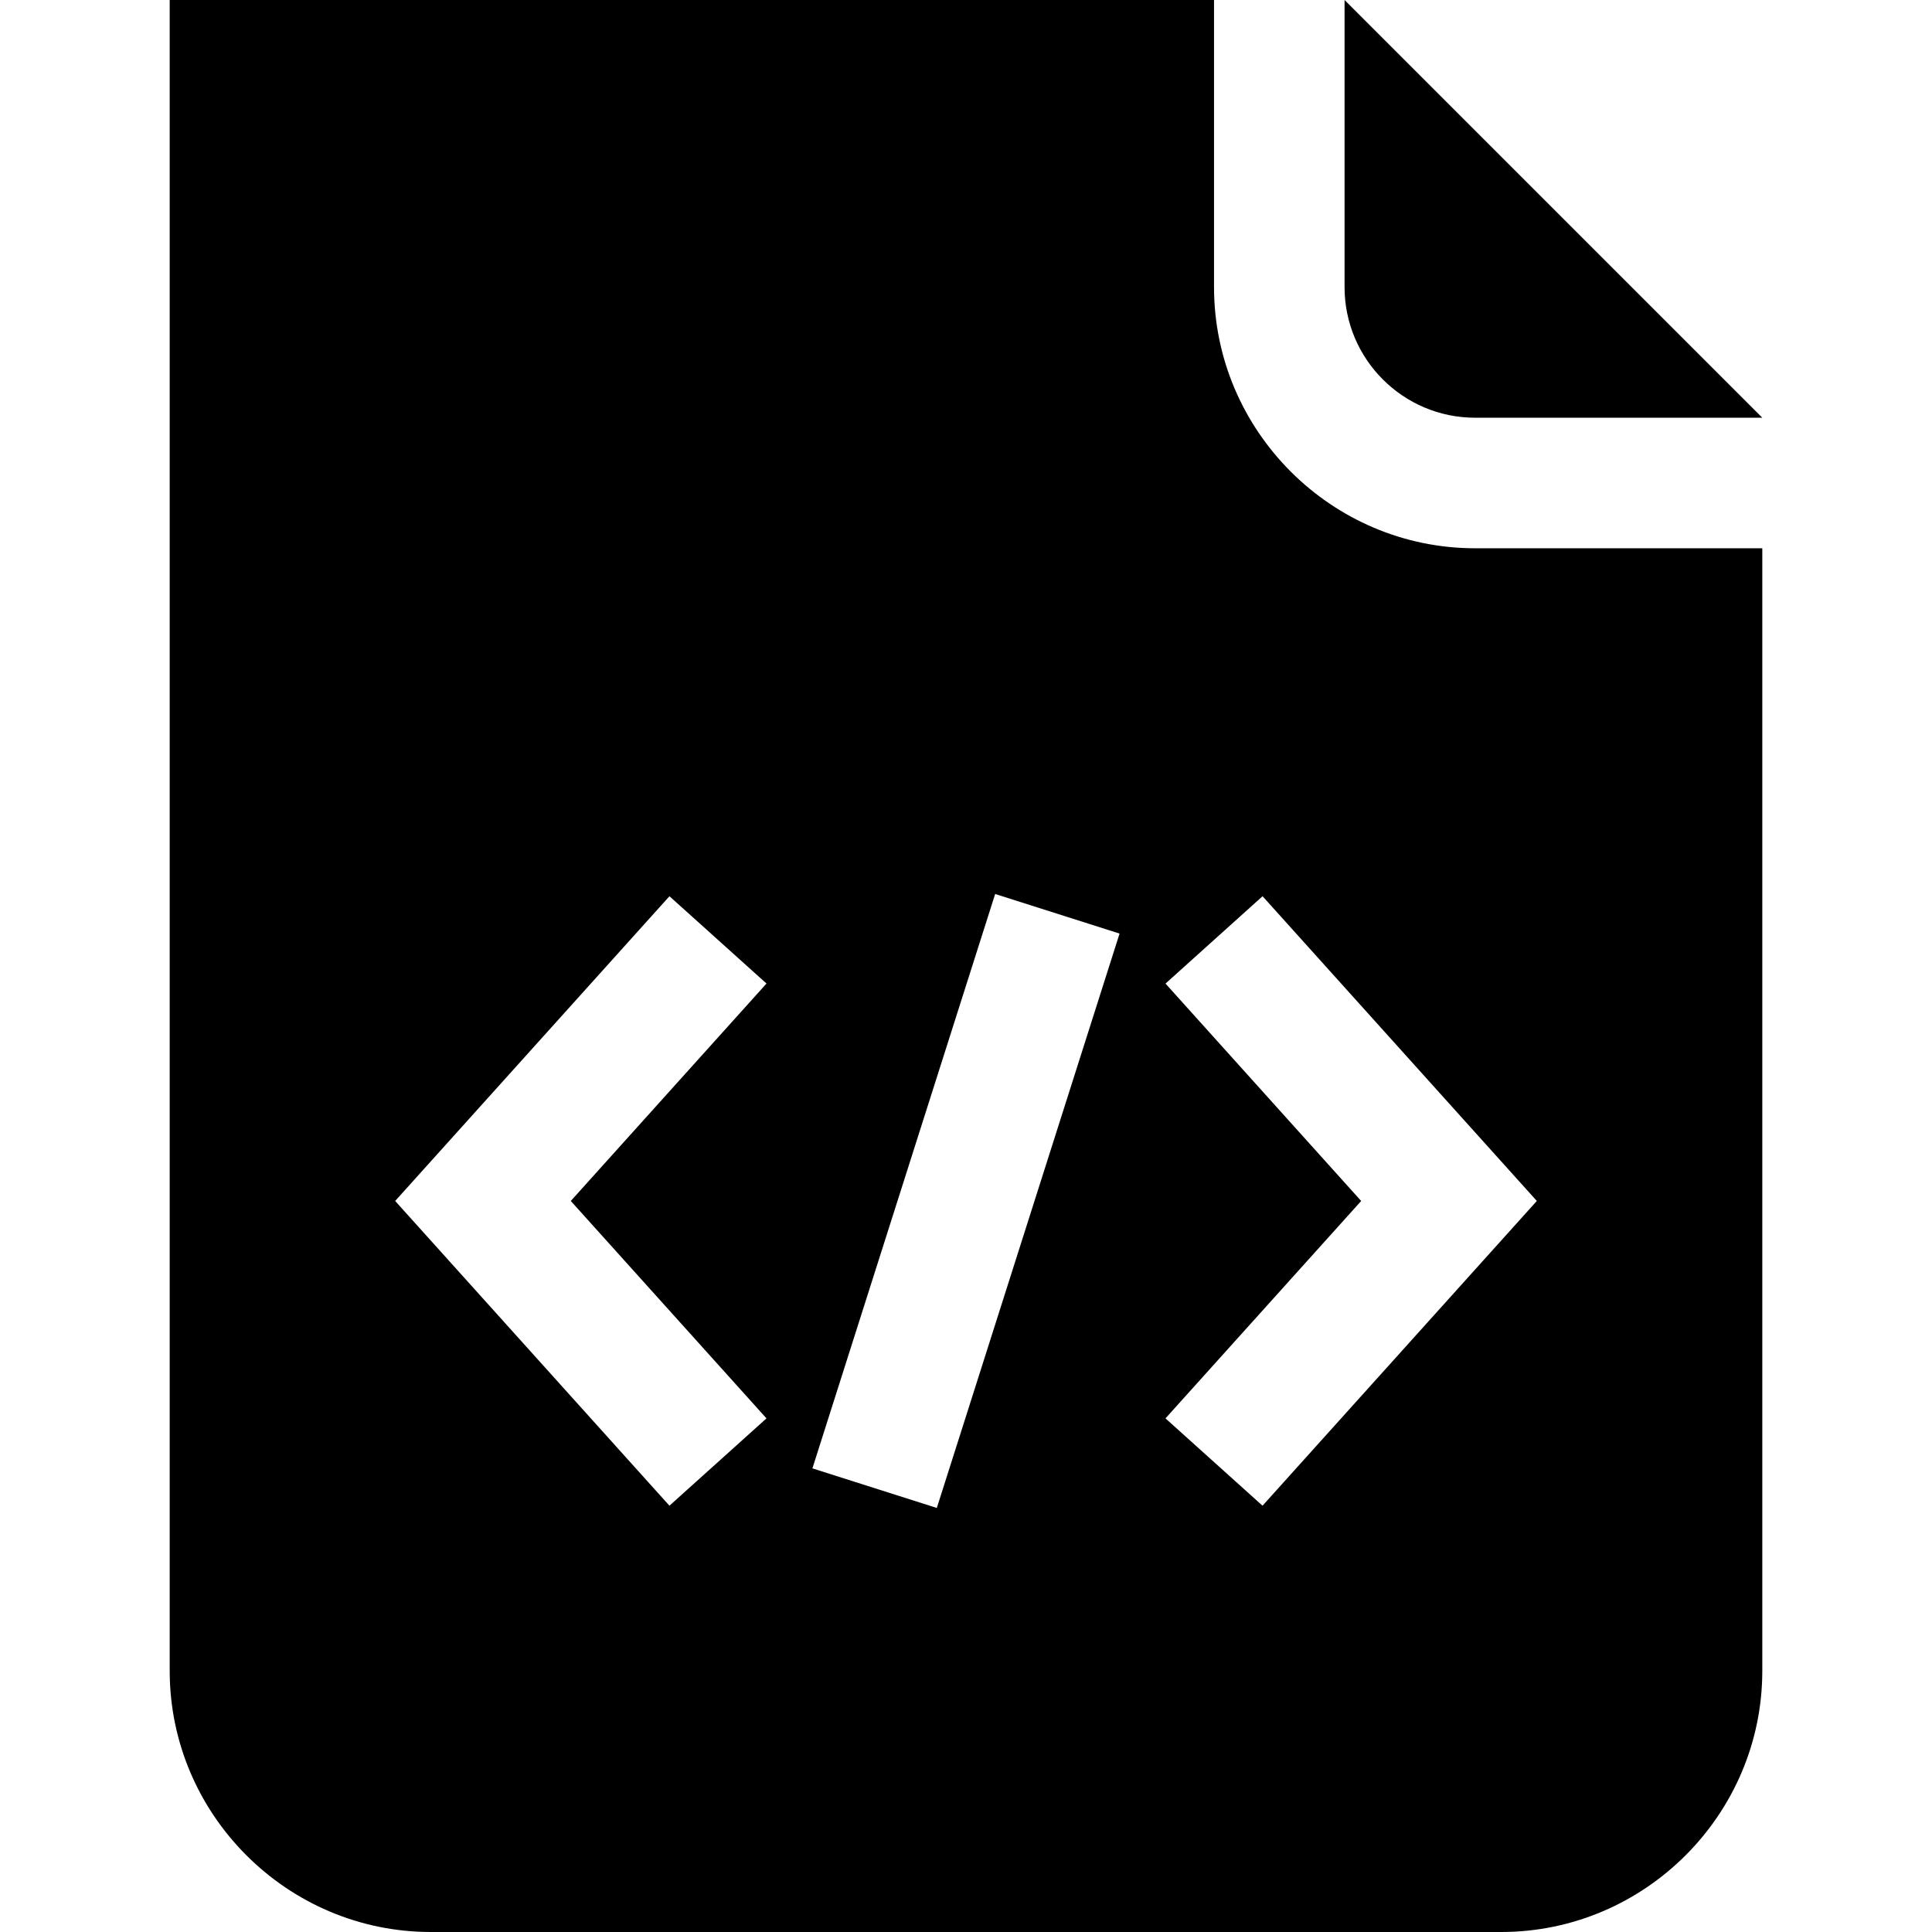 <?xml version="1.0" encoding="iso-8859-1"?>
<!-- Generator: Adobe Illustrator 19.0.0, SVG Export Plug-In . SVG Version: 6.00 Build 0)  -->
<svg version="1.1" id="Capa_1" xmlns="http://www.w3.org/2000/svg" xmlns:xlink="http://www.w3.org/1999/xlink" x="0px" y="0px"
	 viewBox="0 0 512 512" style="enable-background:new 0 0 512 512;" xml:space="preserve">
<g>
	<g>
		<path d="M356.324,0v76.108c0,19.075,15.519,34.594,34.594,34.594h76.108L356.324,0z"/>
	</g>
</g>
<g>
	<g>
		<path d="M390.918,145.298c-38.054,0-69.189-31.135-69.189-69.189V0H44.973v442.811c0,38.054,31.135,69.189,69.189,69.189h283.675
			c38.054,0,69.189-31.135,69.189-69.189V145.298H390.918z M203.125,375.884l-25.718,23.143l-72.684-80.758l72.69-80.758
			l25.718,23.137l-51.864,57.621L203.125,375.884z M248.265,399.623l-32.969-10.489l48.432-152.217l32.969,10.489L248.265,399.623z
			 M334.584,399.028l-25.718-23.143l51.857-57.613l-51.85-57.613l25.718-23.151l72.683,80.758L334.584,399.028z"/>
	</g>
</g>
<g>
</g>
<g>
</g>
<g>
</g>
<g>
</g>
<g>
</g>
<g>
</g>
<g>
</g>
<g>
</g>
<g>
</g>
<g>
</g>
<g>
</g>
<g>
</g>
<g>
</g>
<g>
</g>
<g>
</g>
</svg>
